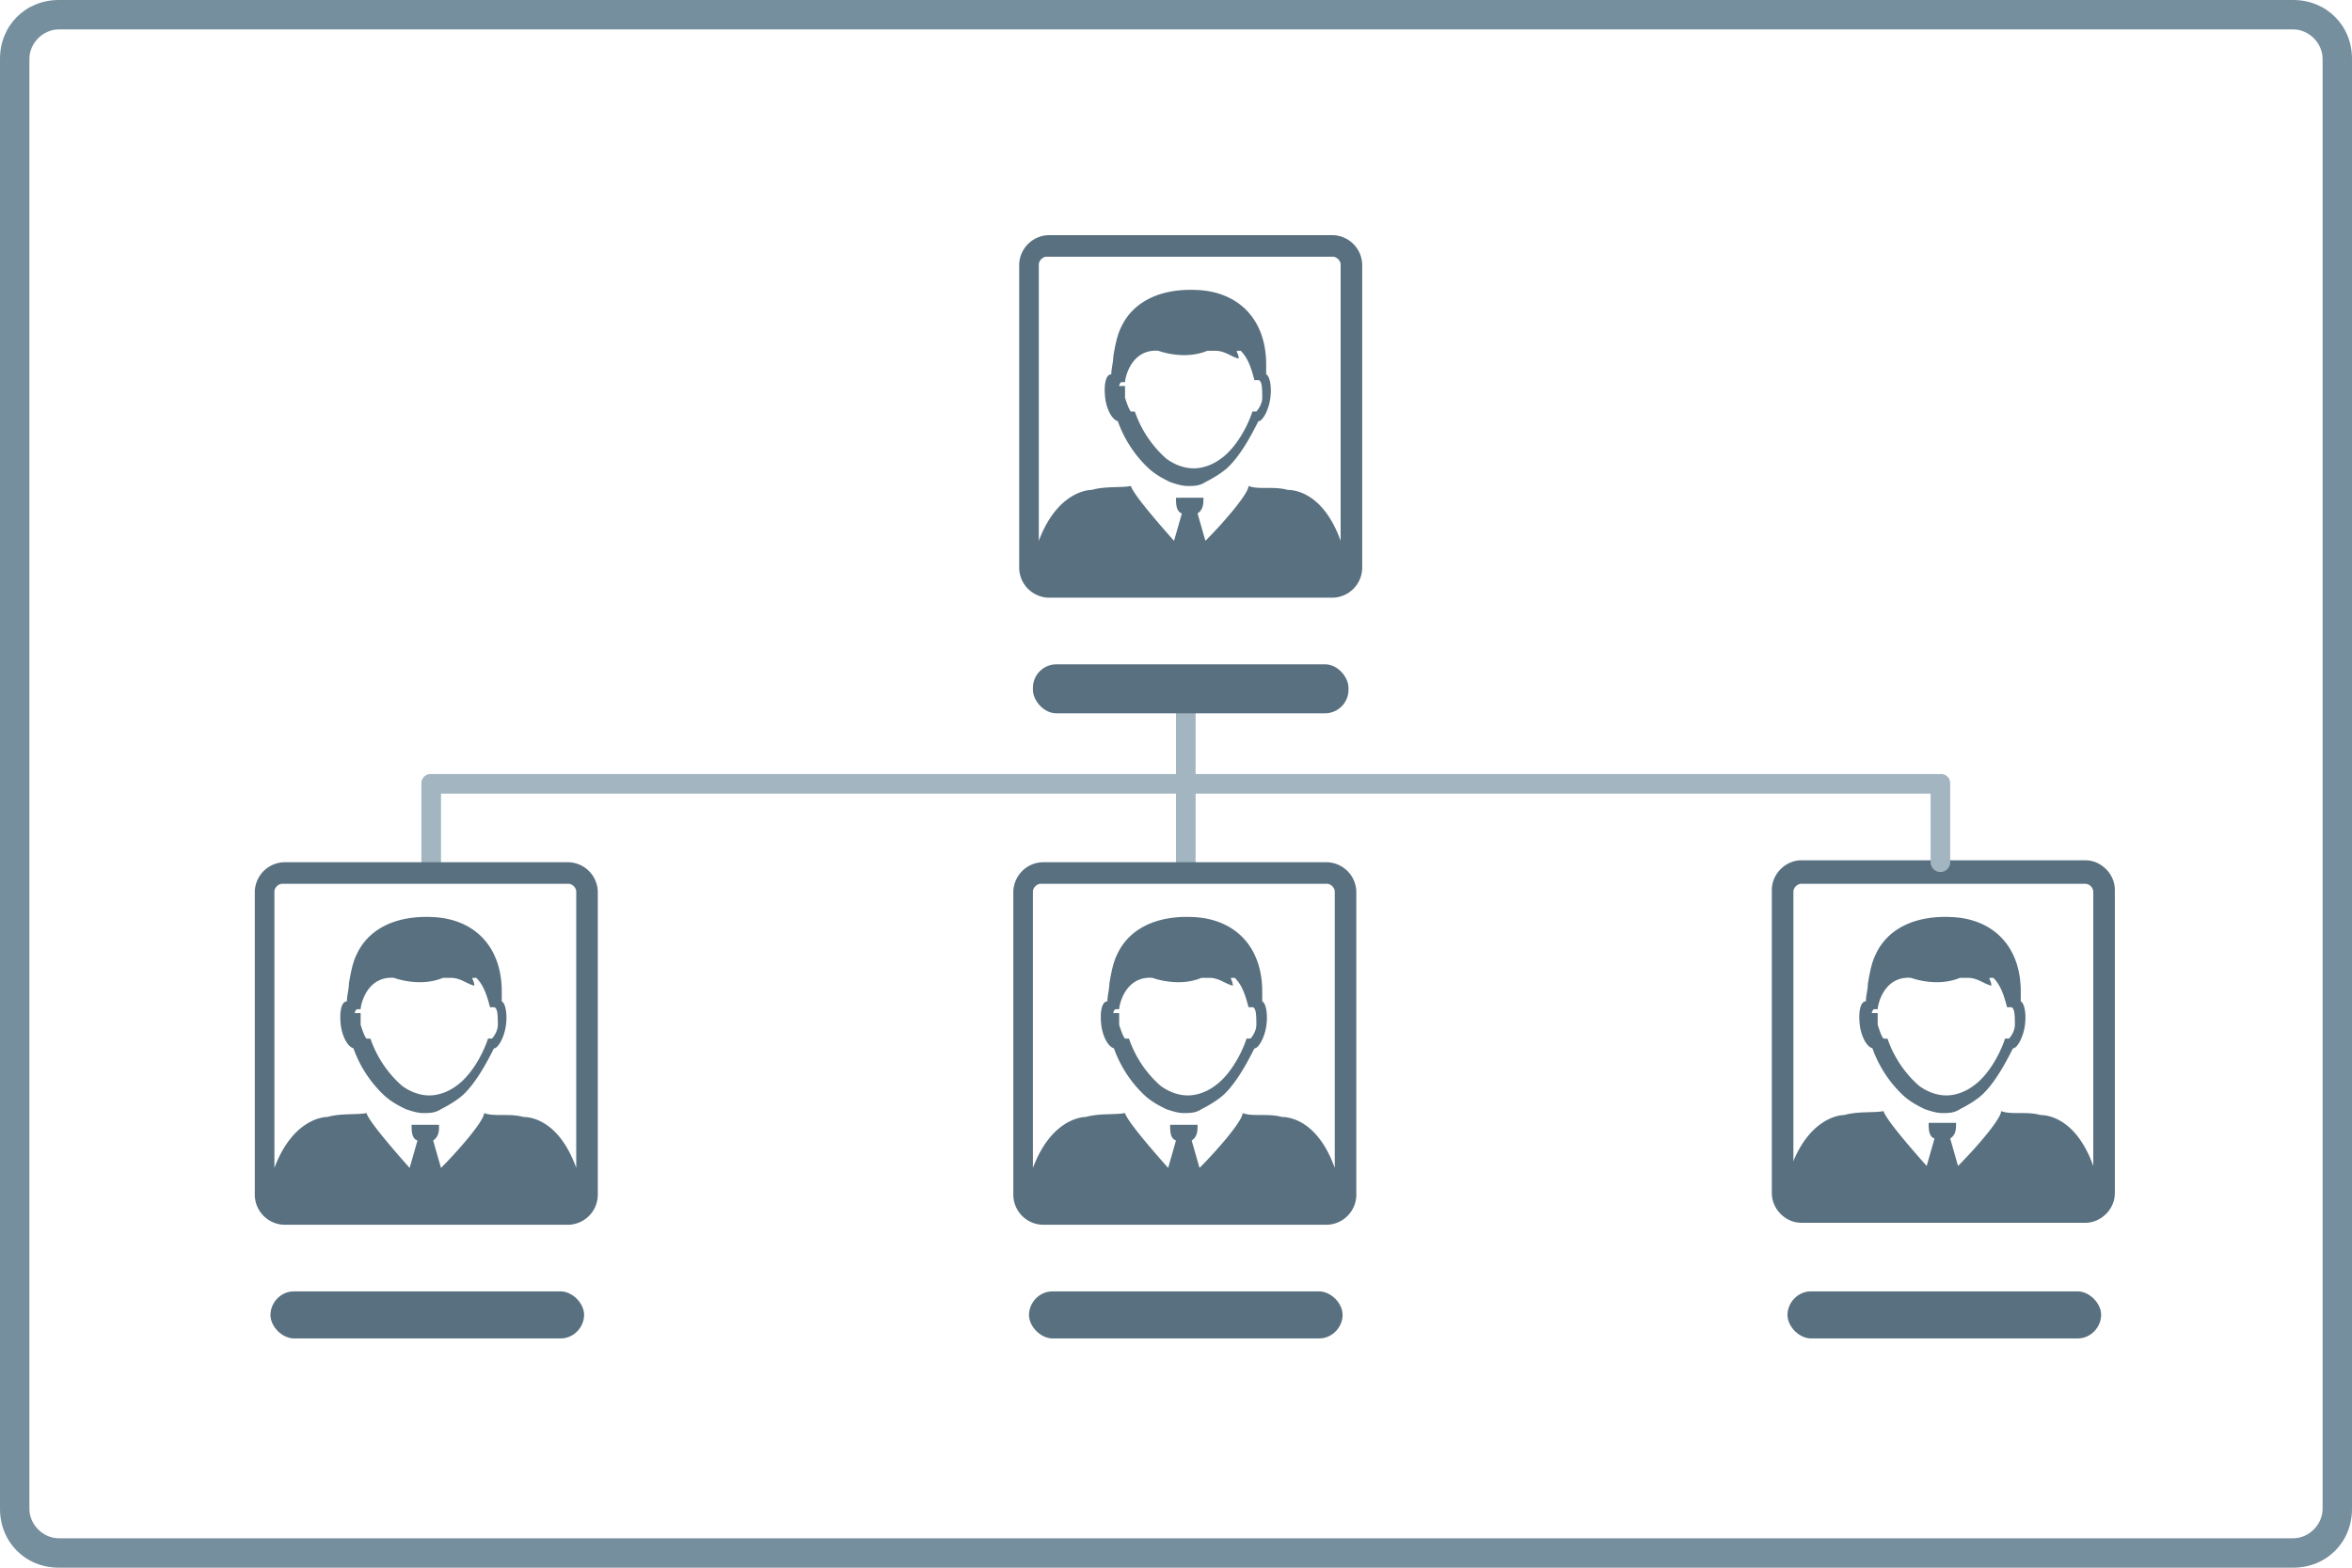 <svg xmlns="http://www.w3.org/2000/svg" viewBox="0 0 120 80" xmlns:v="https://vecta.io/nano"><path d="M106.4,62.4h-14.5c-.8,0-1.5-.7-1.5-1.5v-15.5c0-.8.7-1.5,1.5-1.5h14.5c.8,0,1.5.7,1.5,1.5v15.5c0,.8-.7,1.5-1.5,1.5ZM91.9,45.1c-.2,0-.4.2-.4.4v15.5c0,.2.2.4.4.4h14.5c.2,0,.4-.2.4-.4v-15.5c0-.2-.2-.4-.4-.4h-14.5Z" fill="#58707f"/><path d="M117,80H3c-1.7,0-3-1.3-3-3V3C0,1.3,1.3,0,3,0h114C118.7,0,120,1.3,120,3v74c0,1.7-1.3,3-3,3ZM3,1.5c-.8,0-1.5.7-1.5,1.5v74c0,.8.7,1.5,1.5,1.5h114c.8,0,1.5-.7,1.5-1.5V3c0-.8-.7-1.5-1.5-1.5H3Z" fill="#768f9e"/><path d="M99 39.5H61V36a.47.47 0 1 0-1 0v3.5H22a.47.47 0 0 0-.5.5v4a.47.47 0 0 0 .5.5.47.47 0 0 0 .5-.5v-3.5H60V44a.47.47 0 1 0 1 0v-3.5h37.5V44a.47.47 0 1 0 1 0v-4a.47.47 0 0 0-.5-.5z" fill="#a2b5c1"/><g fill="#58707f"><path d="M29 44H14.5a1.54 1.54 0 0 0-1.5 1.5V61a1.54 1.54 0 0 0 1.5 1.5H29a1.54 1.54 0 0 0 1.5-1.5V45.5A1.54 1.54 0 0 0 29 44zm-14.5 1.1H29c.2 0 .4.2.4.4v14.3-.2h0c-.9-2.5-2.4-2.6-2.7-2.6-.7-.2-1.5 0-2-.2 0 .4-1.3 1.9-2.2 2.8l-.4-1.4c.3-.2.3-.5.3-.8H21c0 .3 0 .7.3.8l-.4 1.4c-.8-.9-2.1-2.4-2.2-2.8-.5.1-1.3 0-2 .2-.3 0-1.8.2-2.7 2.6h0 0V45.5c0-.2.2-.4.4-.4z"/><use href="#B"/><path d="M28.6 65.9H15c-.7 0-1.2.6-1.2 1.2s.6 1.2 1.2 1.2h13.6c.7 0 1.2-.6 1.2-1.2s-.6-1.2-1.2-1.2zM67.7 44H53.2a1.54 1.54 0 0 0-1.5 1.5V61a1.54 1.54 0 0 0 1.5 1.5h14.5a1.54 1.54 0 0 0 1.5-1.5V45.5a1.54 1.54 0 0 0-1.5-1.5zm-14.5 1.1h14.5c.2 0 .4.2.4.4v14.3-.2h0c-.9-2.5-2.4-2.6-2.7-2.6-.7-.2-1.5 0-2-.2 0 .4-1.3 1.9-2.2 2.8l-.4-1.4c.3-.2.3-.5.3-.8h-1.4c0 .3 0 .7.3.8l-.4 1.4c-.8-.9-2.1-2.4-2.2-2.8-.5.1-1.3 0-2 .2-.3 0-1.8.2-2.7 2.6h0 0V45.5c0-.2.2-.4.4-.4z"/><use href="#C"/><path d="M67.3 65.9H53.7c-.7 0-1.2.6-1.2 1.2s.6 1.2 1.2 1.2h13.6c.7 0 1.2-.6 1.2-1.2s-.6-1.2-1.2-1.2z"/><use href="#C" x="38.7"/><path d="M107.2 61.7c0-.6-.2-1.2-.4-1.8v-.2h0v-.2h0c-.9-2.5-2.4-2.6-2.7-2.6-.7-.2-1.5 0-2-.2 0 .4-1.3 1.9-2.2 2.8l-.4-1.4c.3-.2.3-.5.3-.8h-1.4c0 .3 0 .7.3.8l-.4 1.4c-.8-.9-2.1-2.4-2.2-2.8-.5.1-1.3 0-2 .2-.3 0-1.8.2-2.7 2.6h0v.2.2c-.2.7-.3 1.4-.3 2.1h16.2v-.3zm-1.2 4.2H92.4c-.7 0-1.2.6-1.2 1.2s.6 1.2 1.2 1.2H106c.7 0 1.2-.6 1.2-1.2s-.6-1.2-1.2-1.2zM68 12H53.5a1.54 1.54 0 0 0-1.5 1.5V29a1.54 1.54 0 0 0 1.5 1.5H68a1.54 1.54 0 0 0 1.5-1.5V13.5A1.54 1.54 0 0 0 68 12zm-14.5 1.1H68c.2 0 .4.2.4.4v14.3-.2h0c-.9-2.5-2.4-2.6-2.7-2.6-.7-.2-1.5 0-2-.2 0 .4-1.3 1.9-2.2 2.8l-.4-1.4c.3-.2.3-.5.3-.8H60c0 .3 0 .7.3.8l-.4 1.4c-.8-.9-2.1-2.4-2.2-2.8-.5.1-1.3 0-2 .2-.3 0-1.8.2-2.7 2.6h0 0V13.5c0-.2.2-.4.4-.4z"/><use href="#B" x="39" y="-32"/><rect x="52.7" y="33.9" width="16.1" height="2.5" rx="1.2"/></g><defs ><path id="B" d="M18 53.4a6.08 6.08 0 0 0 1.5 2.4c.4.4.8.6 1.2.8.3.1.6.2.9.2s.6 0 .9-.2c.4-.2.9-.5 1.2-.8.6-.6 1.1-1.5 1.5-2.3.2 0 .5-.5.6-1.1s0-1.2-.2-1.3v-.5c0-2.3-1.4-3.7-3.5-3.8-1.9-.1-3.3.6-3.9 1.9-.2.4-.3.9-.4 1.5 0 .3-.1.6-.1.9h0c-.3 0-.4.6-.3 1.3.1.6.4 1.1.7 1.1zm.1-1.7s0-.1.1-.2h.2 0c0-.2.3-1.7 1.7-1.6 0 0 1.3.5 2.5 0h.4c.5 0 .8.3 1.2.4 0-.2-.1-.3-.1-.4h.2c.3.3.5.7.7 1.5h0 0 .2c.2 0 .2.5.2.9 0 .3-.2.6-.3.7h-.2c-.3.9-.9 1.9-1.6 2.4-.4.3-.9.5-1.4.5s-1-.2-1.4-.5a5.65 5.65 0 0 1-1.6-2.4h-.2c-.1-.1-.2-.4-.3-.7v-.6z"/><path id="C" d="M56.8 53.4a6.08 6.08 0 0 0 1.5 2.4c.4.4.8.6 1.2.8.3.1.6.2.9.2s.6 0 .9-.2c.4-.2.9-.5 1.2-.8.6-.6 1.1-1.5 1.5-2.3.2 0 .5-.5.6-1.1s0-1.2-.2-1.3v-.5c0-2.3-1.4-3.7-3.5-3.8-1.9-.1-3.3.6-3.9 1.9-.2.4-.3.9-.4 1.5 0 .3-.1.6-.1.9h0c-.3 0-.4.6-.3 1.3.1.6.4 1.1.7 1.1zm0-1.7s0-.1.1-.2h.2 0c0-.2.3-1.7 1.7-1.6 0 0 1.3.5 2.5 0h.4c.5 0 .8.3 1.2.4 0-.2-.1-.3-.1-.4h.2c.3.3.5.7.7 1.5h0 0 .2c.2 0 .2.5.2.9 0 .3-.2.6-.3.7h-.2c-.3.9-.9 1.9-1.6 2.4-.4.3-.9.5-1.4.5s-1-.2-1.4-.5a5.65 5.65 0 0 1-1.6-2.4h-.2c-.1-.1-.2-.4-.3-.7v-.6z"/></defs></svg>